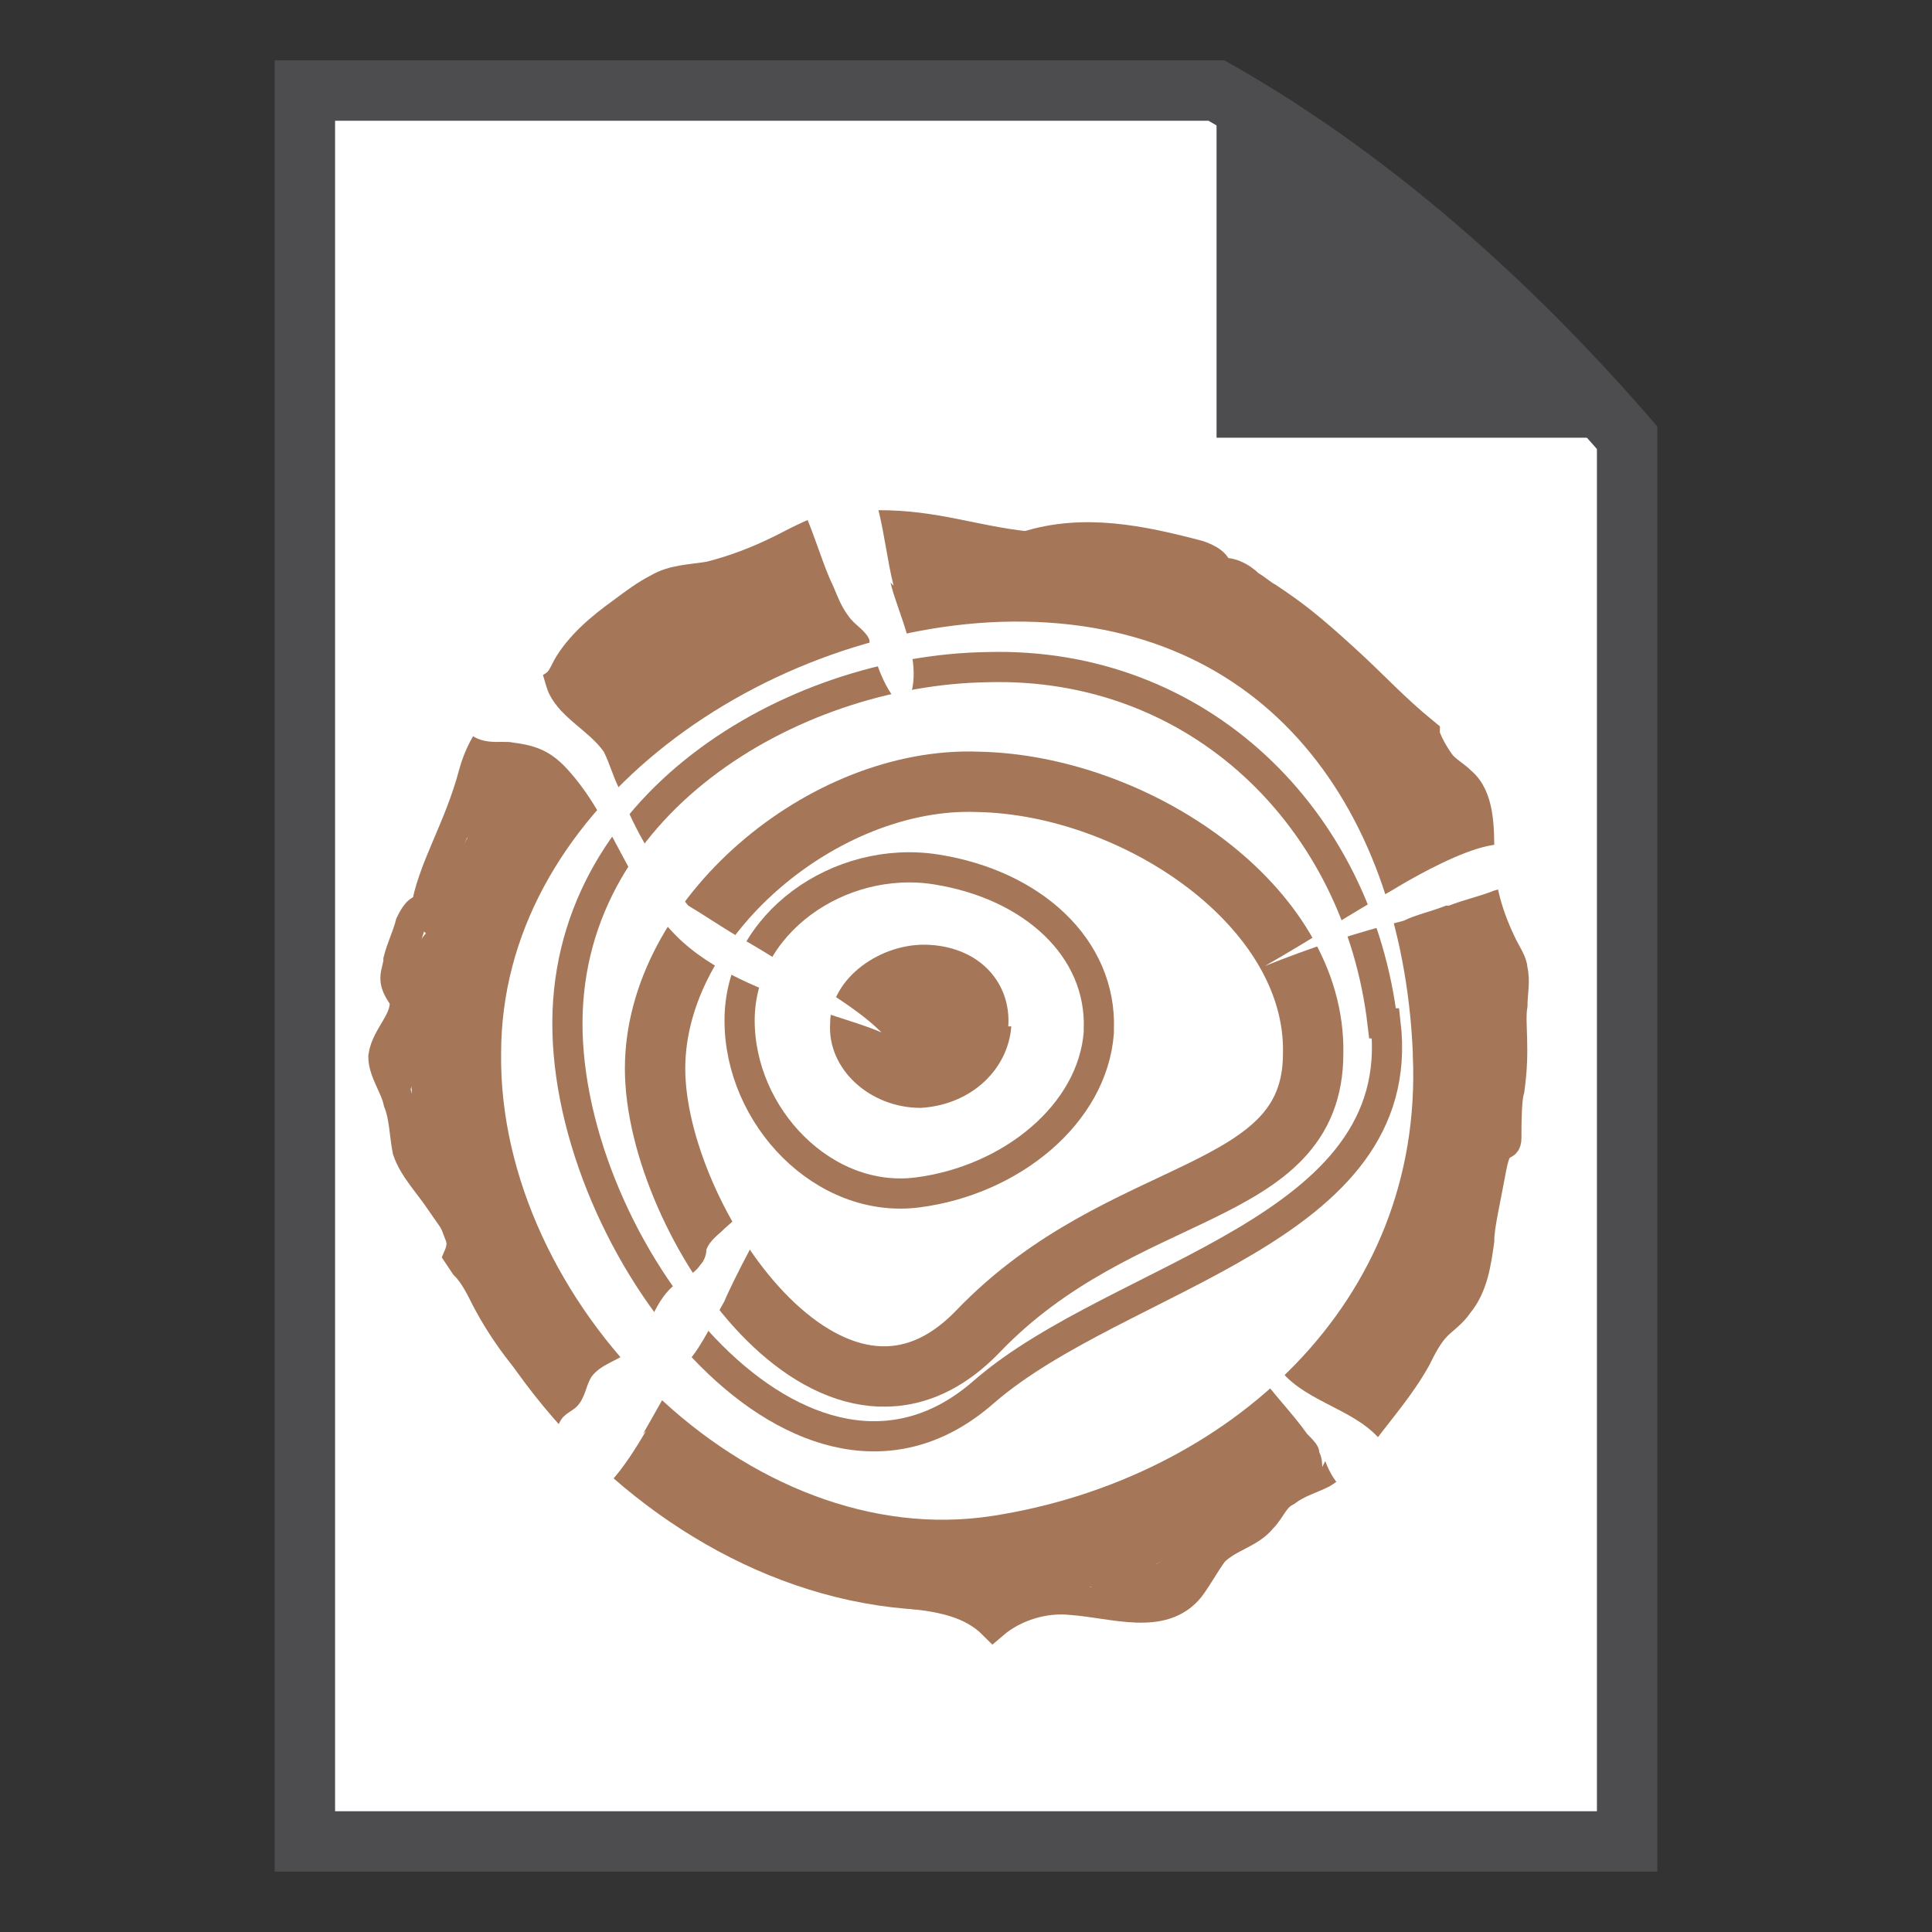 <?xml version="1.0" encoding="UTF-8"?>
<svg id="Layer_1" xmlns="http://www.w3.org/2000/svg" version="1.1" viewBox="0 0 64 64">
  <rect x="0" y="0" width="64" height="64" fill="#333333" stroke="none"/>
  <!-- Generator: Adobe Illustrator 29.1.0, SVG Export Plug-In . SVG Version: 2.1.0 Build 142)  -->
  <defs>
    <style>
      .st0 {
        fill: #4d4d4f;
      }

      .st1, .st2, .st3, .st4 {
        stroke-miterlimit: 10;
      }

      .st1, .st3, .st4 {
        fill: none;
        stroke: #a57758;
      }

      .st2 {
        stroke: #4d4d4f;
      }

      .st2, .st5 {
        fill: #fff;
      }

      .st2, .st4 {
        stroke-width: 2px;
      }

      .st3 {
        stroke-width: 3px;
      }

      .st6 {
        fill: #a57758;
      }
    </style>
  </defs>
  <g>
    <path class="st2" d="M40.3,3H10.1v58h43.8V14.5c-3.9-4.5-8.5-8.6-13.6-11.5Z"/>
    <polyline class="st0" points="40.3 3 40.3 14.5 53.9 14.5"/>
  </g>
  <path class="st4" d="M30,18c-1.1-.2-2.2.2-3.3.6-1.7.7-3.4,1.5-5,2.4-.5.3-1,.6-1.2,1.1,0,.1-.2.3-.3.3-.1,0-.2,0-.3,0-.2,0-.4.2-.4.4s0,.4-.2.6c-.2.2-.5.3-.8.4-.6.3-.8,1.1-1.4,1.6-.2.1-.4.3-.5.4-.1.1-.2.3-.3.5-.2.5-.5,1-.7,1.5"/>
  <g>
    <path class="st3" d="M48.3,34.9c.4,9.1-6.8,15.5-15.2,16.8-9.1,1.4-18.1-7.7-18-16.8,0-9,9.3-15.5,18-15.8,9.5-.3,14.8,6.7,15.2,15.7Z"/>
    <path class="st1" d="M45.9,33.9c.8,6.9-8.8,8.3-13.3,12.2-5.9,5.2-13.6-4.4-13.8-11.9s7.4-12,13.9-12.1c7-.2,12.3,5,13.1,11.8Z"/>
    <path class="st4" d="M43.5,34.9c0,4.9-6.3,4.2-11.1,9.2-4.8,5-10.7-3.7-10.7-8.7,0-5,5.6-9.7,10.7-9.5,5.2.1,11.2,4.1,11.1,9Z"/>
    <path class="st1" d="M36.4,34.2c-.2,2.7-2.9,4.9-6,5.3s-5.9-2.5-5.9-5.7c0-3.2,3.3-5.5,6.5-5s5.5,2.6,5.4,5.3Z"/>
    <path class="st6" d="M33.5,34c-.1,1.4-1.3,2.6-3,2.7-1.7,0-3.1-1.3-3-2.8,0-1.5,1.7-2.7,3.3-2.6,1.7.1,2.7,1.3,2.6,2.7Z"/>
  </g>
  <path class="st1" d="M15.4,41.9c.3.3.5.7.7,1.1,1.2,2.3,3.2,4.2,5.5,5.3.6.3,1.3.6,1.7,1.1.3.4.5.9.8,1.2.4.6,1.2.9,1.8,1.1,1.4.5,2.8.8,4.3,1.1,1,.1,2,.3,2.7,1,.7-.6,1.7-.9,2.6-.8,1.4.1,3,.7,3.9-.4.3-.4.5-.8.8-1.2.5-.5,1.2-.6,1.6-1.1.3-.3.4-.7.8-.9.4-.3.8-.4,1.2-.6.5-.3.9-.8,1.3-1.3.6-.8,1.3-1.6,1.8-2.5.2-.4.4-.8.7-1.1.2-.2.5-.4.7-.7.5-.6.6-1.4.7-2.1,0-.5.2-1.3.4-2.4s.5-.6.5-1,0-1.3.1-1.6c.2-1.4,0-2.2.1-2.8,0-.4.1-.8,0-1.2,0-.2-.2-.5-.3-.7-.5-1-.8-2-.8-3.1,0-.9,0-1.9-.6-2.4-.2-.2-.4-.3-.6-.5s-.6-.9-.6-1.1c-1.1-.9-1.6-1.5-2.7-2.5s-1.6-1.4-2.5-2c-.2-.1-.4-.3-.6-.4-.3-.3-.7-.5-1.1-.4.1-.3-.3-.5-.6-.6-1.9-.5-3.8-.9-5.7-.3-1.8-.2-3-.7-4.9-.7-.4,0-.8,0-1.2,0-.7.1-1.4.5-2,.8-.8.4-1.6.7-2.4.9-.6.1-1.2.1-1.7.4-.4.2-.8.5-1.2.8-.7.5-1.4,1.1-1.8,1.8-.1.2-.2.4-.3.5-.2.2-.5.3-.7.4-1,.5-1.8,1.5-2.1,2.6-.5,1.9-1.4,3.2-1.6,4.6-.2-.2-.4.2-.5.4-.1.4-.3.8-.4,1.2,0,.2-.1.4-.1.6,0,.3.2.5.3.7.1.7-.6,1.2-.7,1.9,0,.5.4,1,.5,1.5.2.5.2,1.1.3,1.6.2.6.7,1.1,1.1,1.7s.9,1.1.6,1.8Z"/>
  <path class="st1" d="M36.1,52.3c.5-.1,1.7,0,2.2,0s1.3-.9,1.6-1.4"/>
  <path class="st1" d="M49.5,33.2c.3-.5,0-1.2-.3-1.7-.6-1.4-.3-3-1-4.4s-1.3-2.6-2.5-3.2"/>
  <path class="st1" d="M41.4,19.7c-.9,0-1.7-1-2.6-.9"/>
  <path class="st1" d="M22.9,19.8c-1,.3-1.9.7-2.7,1.3"/>
  <path class="st1" d="M14.6,31.1c-.4.5-.9,1.1-.8,1.7,0,.3.2.7.1,1,0,.2,0,.4-.2.6-.2.5-.4,1.1-.6,1.6"/>
  <path class="st5" d="M43.8,48.6c0-.1,0-.3-.1-.5,0-.2-.2-.4-.4-.6-.5-.7-1.1-1.3-1.6-2,0-.2.3-.2.5-.2s.3.2.4.3c1,1,2.7,1.2,3.4,2.5,0,.2.1.3.1.5,0,.3-.2.6-.5.8-.8.5-1.4-.2-1.7-1Z"/>
  <path class="st5" d="M47.9,30c-.5.2-1,.3-1.4.5-1.6.4-3.1.9-4.6,1.5,1.4-.8,2.8-1.7,4.2-2.5.5-.3,4.6-2.8,4.3-.7,0,.4-.5.6-.9.7-.5.2-1,.3-1.5.5Z"/>
  <path class="st5" d="M29.6,19.4c-.2-.8-.3-1.7-.5-2.5,0-.3-.1-.6-.4-.6-.1,0-.2,0-.4,0-.5.3-1,.5-1.6.8.3.7.5,1.4.8,2.1.2.4.3.8.6,1.2.2.3.6.5.7.8,0,.2.1.4.2.6.1.5.9,2.3,1.2,1.1s-.5-2.7-.7-3.6Z"/>
  <path class="st5" d="M18.9,25.6c1.4,1.6,2,3.9,3.5,5.4,1.2,1.2,2.9,1.8,4.5,2.4.8.3,1.6.5,2.3.8-.5-.5-1.1-.9-1.7-1.3-1-.6-2-1.3-3.1-1.9-.5-.3-1.1-.7-1.6-1-1-1.2-1.8-2.5-2.3-3.9-.2-.4-.3-.8-.5-1.2-.5-.7-1.4-1.1-1.8-1.9-.2-.4-.2-1-.6-1.2-.8-.3-2.8,1.4-2.3,2.2s1.3.5,1.7.6c.8.1,1.3.3,1.9,1Z"/>
  <path class="st5" d="M21.3,47.5c.4-.7.8-1.4,1-1.8.2-.2.3-.4.5-.6.5-.6.8-1.3,1.2-2,.1-.3,1.6-3.3,1.8-3.2-.3-.1-.2-.8-.4-.6-.7.7-.6.7-1.4,1.4-.2.2-.5.4-.6.7,0,.2-.1.4-.2.5-.2.3-.6.5-.9.7-.7.6-.8,1.6-1.5,2.2-.4.3-.9.4-1.2.8-.2.3-.2.7-.5,1-.1.1-.3.2-.4.3-.5.4-.7,2.8.2,2.9s1.8-1.2,2.5-2.4Z"/>
</svg>